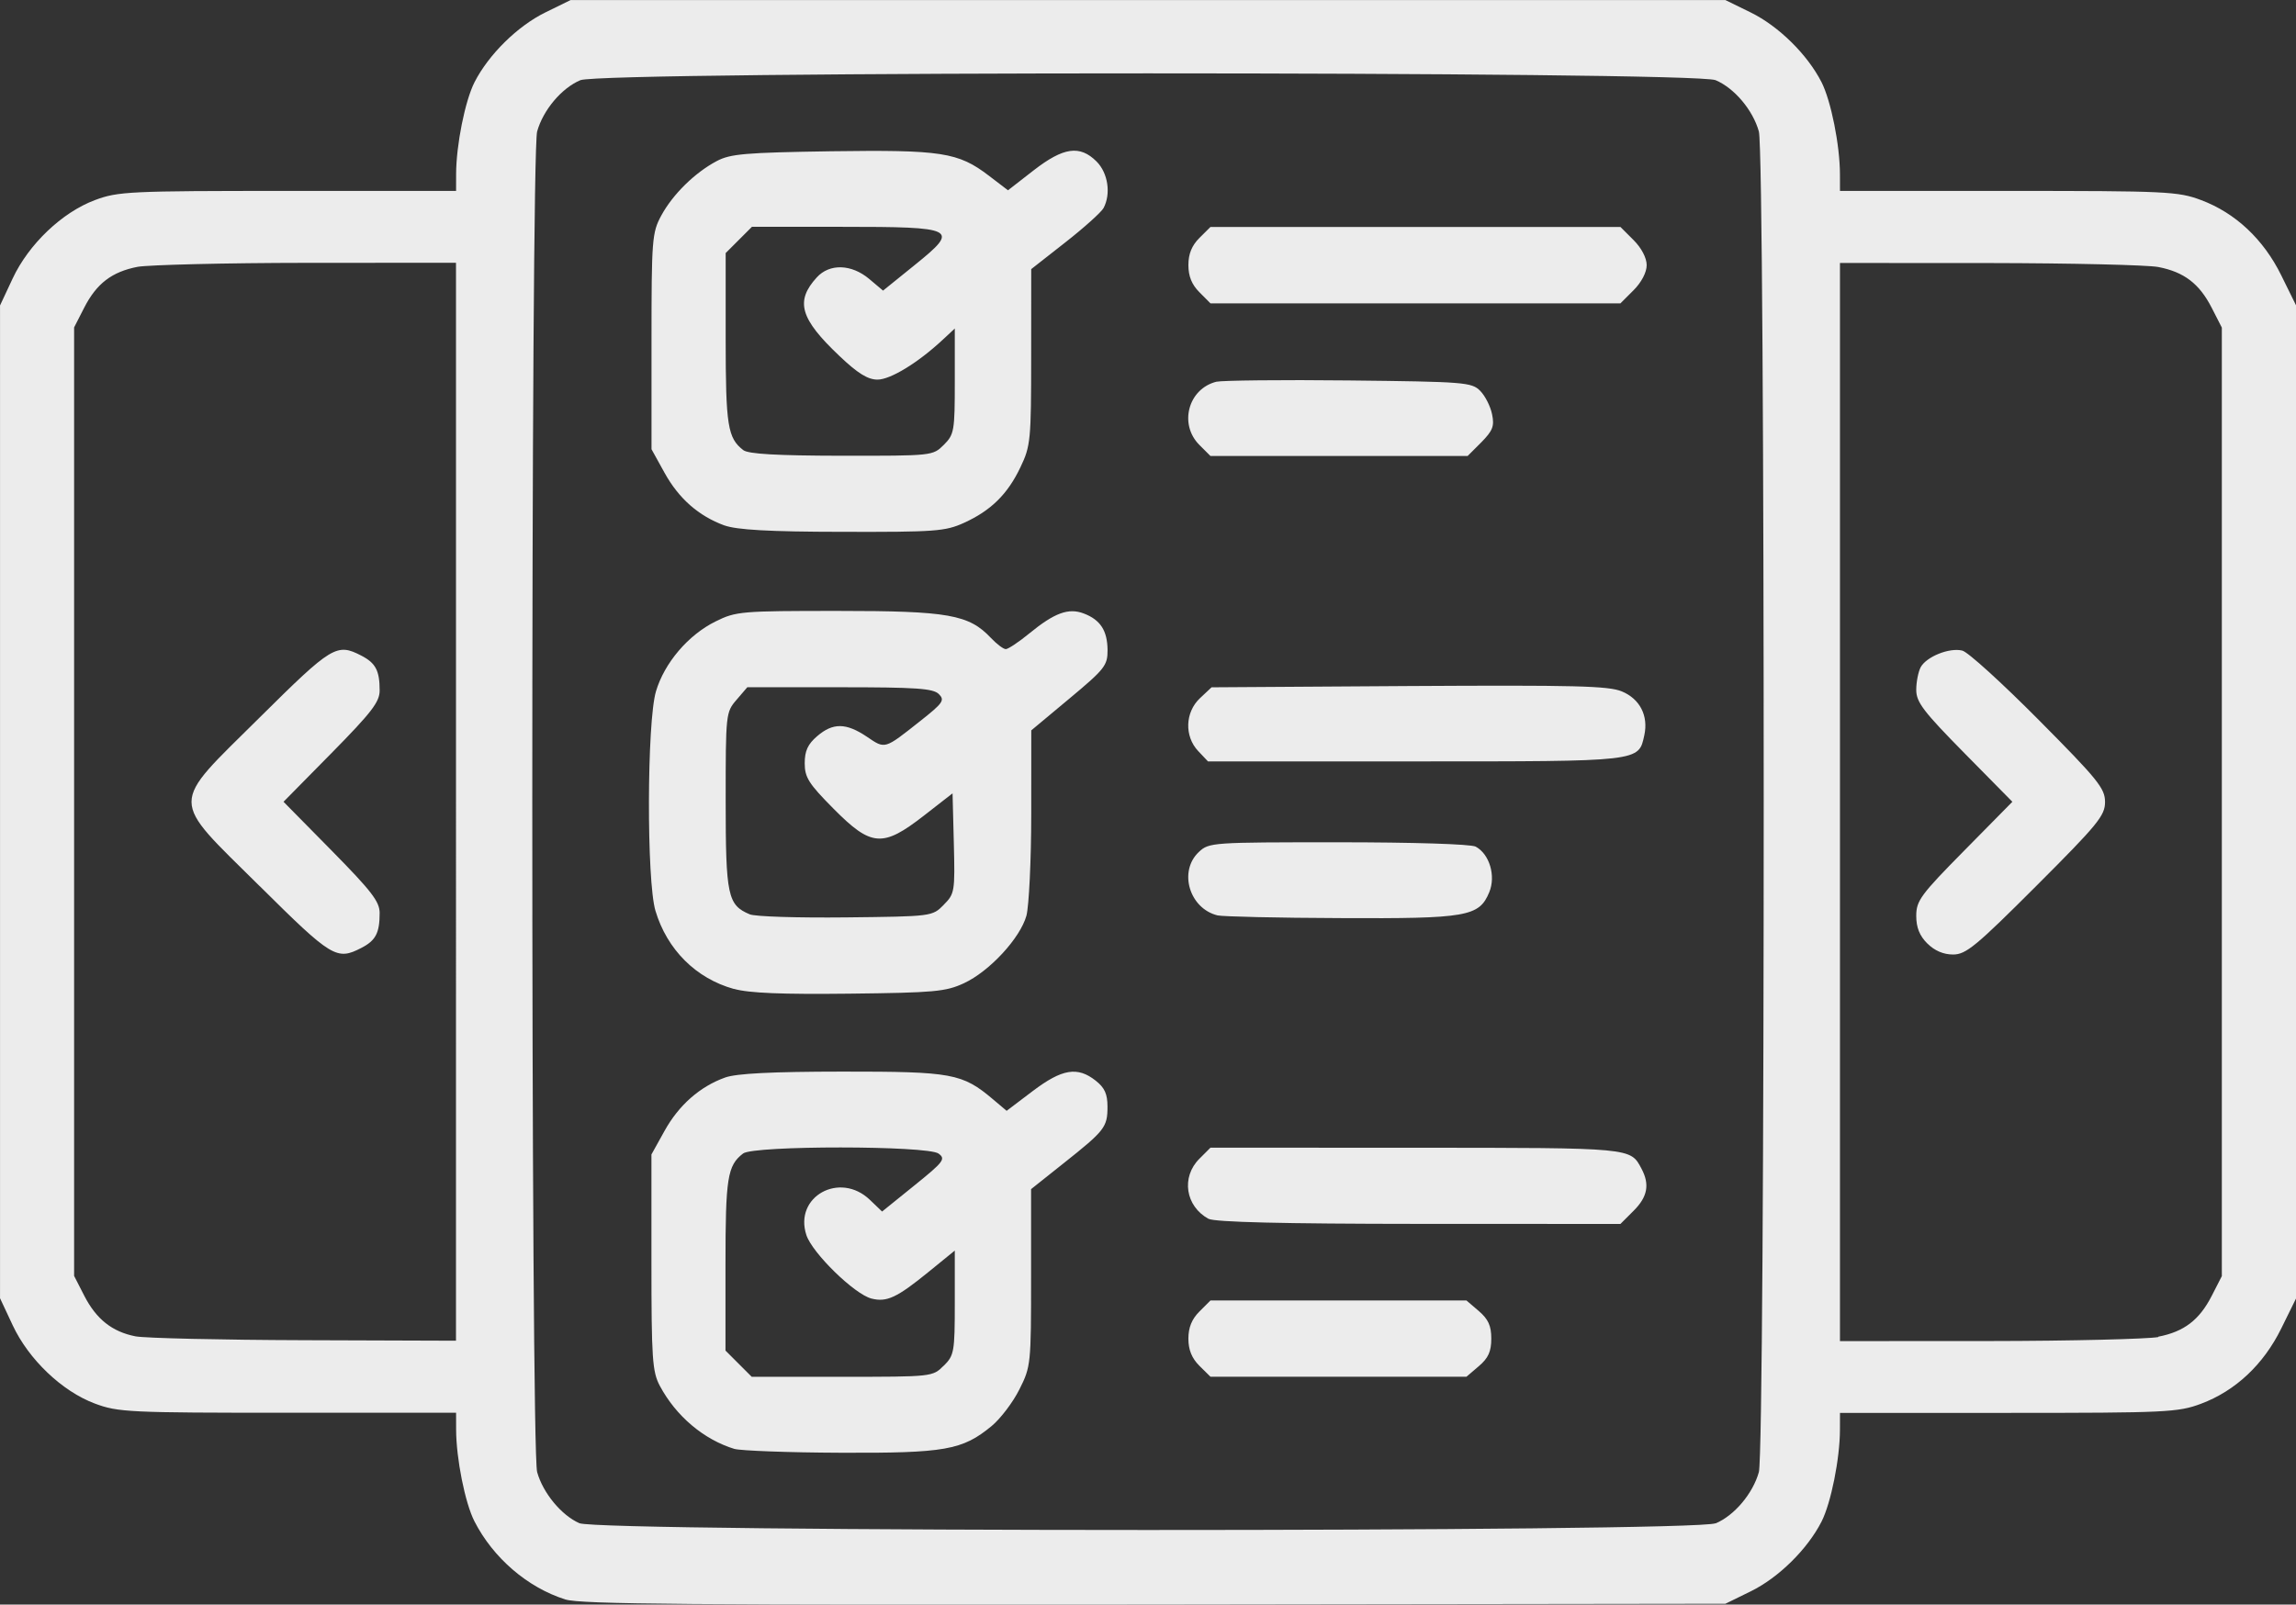 <?xml version="1.0" encoding="UTF-8" standalone="no"?>
<!-- Created with Inkscape (http://www.inkscape.org/) -->

<svg
   width="135.594"
   height="94.783"
   viewBox="0 0 35.876 25.078"
   version="1.1"
   id="svg719"
   xml:space="preserve"
   inkscape:version="1.2.2 (b0a8486, 2022-12-01)"
   sodipodi:docname="landing-page-001.svg"
   inkscape:export-filename="landing-page-001.pdf"
   inkscape:export-xdpi="96"
   inkscape:export-ydpi="96"
   xmlns:inkscape="http://www.inkscape.org/namespaces/inkscape"
   xmlns:sodipodi="http://sodipodi.sourceforge.net/DTD/sodipodi-0.dtd"
   xmlns="http://www.w3.org/2000/svg"
   xmlns:svg="http://www.w3.org/2000/svg"><rect x="0" y="0" width="35.876" height="25.078" fill="#333333" stroke="none"/><sodipodi:namedview
     id="namedview721"
     pagecolor="#ffffff"
     bordercolor="#000000"
     borderopacity="0.25"
     inkscape:showpageshadow="2"
     inkscape:pageopacity="0.0"
     inkscape:pagecheckerboard="0"
     inkscape:deskcolor="#171524"
     inkscape:document-units="mm"
     showgrid="false"
     showguides="true"
     inkscape:zoom="0.45254834"
     inkscape:cx="456.30484"
     inkscape:cy="26.516504"
     inkscape:window-width="2560"
     inkscape:window-height="958"
     inkscape:window-x="0"
     inkscape:window-y="25"
     inkscape:window-maximized="0"
     inkscape:current-layer="layer1" /><defs
     id="defs716" /><g
     inkscape:label="Camada 1"
     inkscape:groupmode="layer"
     id="layer1"
     transform="translate(-341.74,-858.908)"><path
       style="display:inline;fill:#ececec;stroke-width:1"
       d="m 350.574,883.906 c -0.59,-0.186 -1.129,-0.649 -1.421,-1.222 -0.147,-0.288 -0.285,-0.982 -0.286,-1.433 l -5.3e-4,-0.263 h -2.63 c -2.479,0 -2.652,-0.008 -3.015,-0.144 -0.512,-0.192 -1.033,-0.688 -1.284,-1.225 l -0.197,-0.421 v -7.758 -7.758 l 0.197,-0.421 c 0.251,-0.537 0.772,-1.033 1.284,-1.225 0.362,-0.136 0.535,-0.144 3.015,-0.144 h 2.63 l 5.3e-4,-0.263 c 7.8e-4,-0.454 0.14,-1.146 0.288,-1.437 0.221,-0.432 0.67,-0.875 1.105,-1.089 l 0.396,-0.194 h 9.022 9.022 l 0.396,0.194 c 0.436,0.214 0.885,0.656 1.106,1.089 0.148,0.291 0.287,0.983 0.288,1.437 l 5.6e-4,0.263 h 2.63 c 2.473,0 2.653,0.008 3.012,0.143 0.537,0.201 0.976,0.613 1.253,1.176 l 0.231,0.469 v 7.761 7.761 l -0.231,0.469 c -0.277,0.563 -0.716,0.975 -1.253,1.176 -0.359,0.134 -0.539,0.143 -3.012,0.143 h -2.63 l -5.6e-4,0.263 c -7.8e-4,0.454 -0.14,1.146 -0.288,1.437 -0.221,0.432 -0.67,0.875 -1.106,1.089 l -0.396,0.194 -8.916,0.012 c -7.196,0.008 -8.973,-0.003 -9.209,-0.079 z m 17.973,-1.189 c 0.292,-0.122 0.583,-0.467 0.676,-0.802 0.101,-0.362 0.101,-20.59 0,-20.952 -0.093,-0.335 -0.384,-0.679 -0.676,-0.802 -0.34,-0.142 -17.398,-0.142 -17.738,0 -0.292,0.122 -0.583,0.467 -0.676,0.802 -0.101,0.362 -0.101,20.59 0,20.952 0.091,0.327 0.38,0.676 0.66,0.799 0.322,0.14 17.419,0.143 17.754,10e-4 z m -15.329,-1.163 c -0.482,-0.147 -0.915,-0.513 -1.168,-0.987 -0.117,-0.22 -0.131,-0.422 -0.131,-1.931 v -1.685 l 0.205,-0.369 c 0.223,-0.402 0.553,-0.693 0.948,-0.834 0.177,-0.063 0.727,-0.091 1.832,-0.092 1.717,-10e-4 1.872,0.028 2.353,0.434 l 0.212,0.179 0.408,-0.309 c 0.459,-0.347 0.699,-0.387 0.983,-0.163 0.141,0.111 0.185,0.208 0.185,0.408 0,0.319 -0.041,0.372 -0.685,0.883 l -0.509,0.405 v 1.382 c 0,1.347 -0.003,1.392 -0.182,1.747 -0.1,0.201 -0.296,0.459 -0.435,0.574 -0.456,0.376 -0.726,0.424 -2.362,0.417 -0.814,-0.003 -1.559,-0.032 -1.655,-0.06 z m 3.268,-1.3 c 0.163,-0.163 0.173,-0.215 0.173,-0.987 v -0.814 l -0.404,0.329 c -0.5,0.407 -0.658,0.482 -0.898,0.421 -0.264,-0.066 -0.924,-0.71 -1.017,-0.992 -0.198,-0.601 0.522,-1.001 0.992,-0.551 l 0.191,0.183 0.504,-0.407 c 0.46,-0.371 0.493,-0.415 0.378,-0.499 -0.173,-0.126 -2.889,-0.128 -3.054,-10e-4 -0.245,0.188 -0.275,0.379 -0.275,1.736 v 1.344 l 0.205,0.205 0.205,0.205 h 1.413 c 1.406,0 1.414,-8e-4 1.585,-0.172 z m 3.995,0 c -0.119,-0.119 -0.172,-0.25 -0.172,-0.424 0,-0.174 0.053,-0.305 0.172,-0.424 l 0.173,-0.173 h 2 2 l 0.194,0.166 c 0.147,0.127 0.194,0.229 0.194,0.43 0,0.201 -0.046,0.304 -0.194,0.43 l -0.194,0.166 h -2 -2 z m 0.144,-2.296 c -0.363,-0.198 -0.432,-0.652 -0.144,-0.94 l 0.173,-0.173 3.215,10e-4 c 3.389,10e-4 3.345,-10e-4 3.52,0.327 0.131,0.247 0.096,0.44 -0.124,0.659 l -0.205,0.205 -3.147,-10e-4 c -2.142,-0.001 -3.192,-0.028 -3.288,-0.079 z m -7.419,-3.594 c -0.591,-0.164 -1.042,-0.614 -1.224,-1.22 -0.14,-0.465 -0.135,-2.954 0.008,-3.432 0.132,-0.444 0.505,-0.882 0.932,-1.092 0.319,-0.158 0.399,-0.164 1.913,-0.164 1.724,0 2.045,0.057 2.389,0.423 0.09,0.095 0.194,0.174 0.232,0.174 0.036,0 0.203,-0.11 0.367,-0.245 0.393,-0.322 0.613,-0.403 0.851,-0.312 0.26,0.099 0.369,0.267 0.372,0.571 10e-4,0.241 -0.041,0.296 -0.595,0.758 l -0.597,0.498 -5.5e-4,1.313 c -1.9e-4,0.722 -0.036,1.435 -0.075,1.583 -0.098,0.352 -0.578,0.871 -0.977,1.056 -0.284,0.132 -0.464,0.148 -1.79,0.163 -1.042,0.012 -1.571,-0.008 -1.803,-0.075 z m 3.278,-1.313 c 0.173,-0.174 0.179,-0.204 0.16,-0.962 l -0.02,-0.782 -0.447,0.348 c -0.645,0.502 -0.822,0.488 -1.412,-0.107 -0.389,-0.392 -0.451,-0.49 -0.451,-0.711 0,-0.193 0.048,-0.298 0.194,-0.423 0.247,-0.213 0.452,-0.21 0.777,0.008 0.289,0.196 0.269,0.202 0.834,-0.245 0.356,-0.281 0.387,-0.325 0.291,-0.421 -0.089,-0.089 -0.351,-0.107 -1.55,-0.107 h -1.443 l -0.169,0.197 c -0.167,0.194 -0.169,0.219 -0.169,1.582 0,1.483 0.032,1.625 0.376,1.77 0.083,0.036 0.758,0.056 1.501,0.048 1.345,-0.015 1.351,-0.015 1.529,-0.195 z m 4.282,0.164 c -0.442,-0.107 -0.615,-0.689 -0.294,-0.991 0.159,-0.15 0.205,-0.152 2.181,-0.152 1.158,0 2.072,0.028 2.145,0.068 0.216,0.116 0.318,0.458 0.212,0.713 -0.158,0.381 -0.345,0.414 -2.329,0.404 -0.976,-0.003 -1.838,-0.024 -1.915,-0.042 z m -0.304,-2.569 c -0.218,-0.231 -0.205,-0.607 0.028,-0.826 l 0.181,-0.17 3.081,-0.02 c 2.595,-0.015 3.12,-0.003 3.33,0.084 0.283,0.118 0.417,0.381 0.351,0.685 -0.091,0.415 -0.04,0.409 -3.581,0.409 h -3.237 z m -7.401,-3.525 c -0.405,-0.149 -0.713,-0.419 -0.937,-0.823 l -0.204,-0.369 v -1.685 c 0,-1.594 0.008,-1.7 0.152,-1.966 0.179,-0.331 0.523,-0.67 0.866,-0.852 0.214,-0.114 0.446,-0.133 1.787,-0.154 1.725,-0.024 1.986,0.015 2.465,0.381 l 0.3,0.229 0.4,-0.311 c 0.468,-0.363 0.723,-0.399 0.984,-0.139 0.179,0.179 0.228,0.505 0.109,0.728 -0.036,0.065 -0.303,0.306 -0.597,0.536 l -0.533,0.418 -7.8e-4,1.372 c -5.5e-4,1.296 -0.008,1.392 -0.167,1.723 -0.2,0.422 -0.462,0.68 -0.886,0.872 -0.289,0.131 -0.452,0.143 -1.896,0.139 -1.159,-10e-4 -1.65,-0.032 -1.843,-0.1 z m 3.425,-1.259 c 0.164,-0.164 0.173,-0.215 0.173,-0.996 v -0.824 l -0.193,0.18 c -0.384,0.357 -0.813,0.619 -1.015,0.619 -0.15,0 -0.308,-0.097 -0.593,-0.368 -0.617,-0.584 -0.696,-0.857 -0.355,-1.23 0.2,-0.219 0.541,-0.208 0.818,0.024 l 0.217,0.183 0.5,-0.404 c 0.702,-0.567 0.651,-0.593 -1.153,-0.593 h -1.396 l -0.205,0.205 -0.205,0.205 v 1.344 c 0,1.357 0.032,1.548 0.275,1.736 0.079,0.061 0.527,0.086 1.536,0.088 1.421,10e-4 1.425,10e-4 1.597,-0.17 z m 3.995,0 c -0.324,-0.324 -0.175,-0.877 0.265,-0.988 0.088,-0.02 1.02,-0.032 2.071,-0.02 1.803,0.02 1.919,0.028 2.051,0.162 0.077,0.077 0.161,0.242 0.186,0.366 0.04,0.189 0.008,0.259 -0.168,0.439 l -0.213,0.213 h -2.01 -2.01 z m 0,-2.387 c -0.119,-0.119 -0.172,-0.25 -0.172,-0.424 0,-0.174 0.053,-0.305 0.172,-0.424 l 0.173,-0.172 h 3.203 3.203 l 0.205,0.205 c 0.124,0.124 0.205,0.279 0.205,0.392 0,0.112 -0.081,0.268 -0.205,0.392 l -0.205,0.205 h -3.203 -3.203 z m -11.616,7.965 v -8.425 l -2.334,10e-4 c -1.284,10e-4 -2.472,0.032 -2.64,0.062 -0.403,0.078 -0.642,0.261 -0.835,0.638 l -0.158,0.309 v 7.412 7.412 l 0.158,0.309 c 0.188,0.367 0.437,0.565 0.803,0.636 0.147,0.028 1.334,0.056 2.637,0.06 l 2.369,0.008 z m -3.066,1.319 c -1.422,-1.411 -1.422,-1.227 0,-2.639 1.128,-1.119 1.202,-1.164 1.587,-0.965 0.224,0.116 0.286,0.234 0.286,0.545 0,0.179 -0.126,0.342 -0.751,0.977 l -0.751,0.762 0.751,0.762 c 0.625,0.635 0.751,0.798 0.751,0.977 0,0.312 -0.062,0.43 -0.286,0.545 -0.385,0.199 -0.46,0.154 -1.587,-0.965 z m 29.665,7.04 c 0.403,-0.078 0.642,-0.261 0.835,-0.638 l 0.158,-0.309 v -7.412 -7.412 l -0.158,-0.309 c -0.193,-0.378 -0.432,-0.56 -0.835,-0.638 -0.168,-0.032 -1.356,-0.06 -2.64,-0.062 l -2.334,-10e-4 v 8.425 8.425 l 2.334,-10e-4 c 1.284,-0.001 2.472,-0.032 2.64,-0.062 z m -3.609,-6.145 c -0.121,-0.121 -0.173,-0.25 -0.173,-0.432 0,-0.236 0.069,-0.33 0.751,-1.021 l 0.751,-0.762 -0.751,-0.762 c -0.64,-0.65 -0.751,-0.795 -0.751,-0.987 0,-0.124 0.032,-0.282 0.068,-0.352 0.089,-0.167 0.451,-0.312 0.651,-0.262 0.088,0.02 0.625,0.51 1.195,1.084 0.925,0.932 1.036,1.069 1.036,1.282 0,0.213 -0.111,0.349 -1.073,1.311 -0.945,0.945 -1.1,1.073 -1.302,1.073 -0.15,0 -0.289,-0.06 -0.401,-0.172 z"
       id="path6595" /></g></svg>
